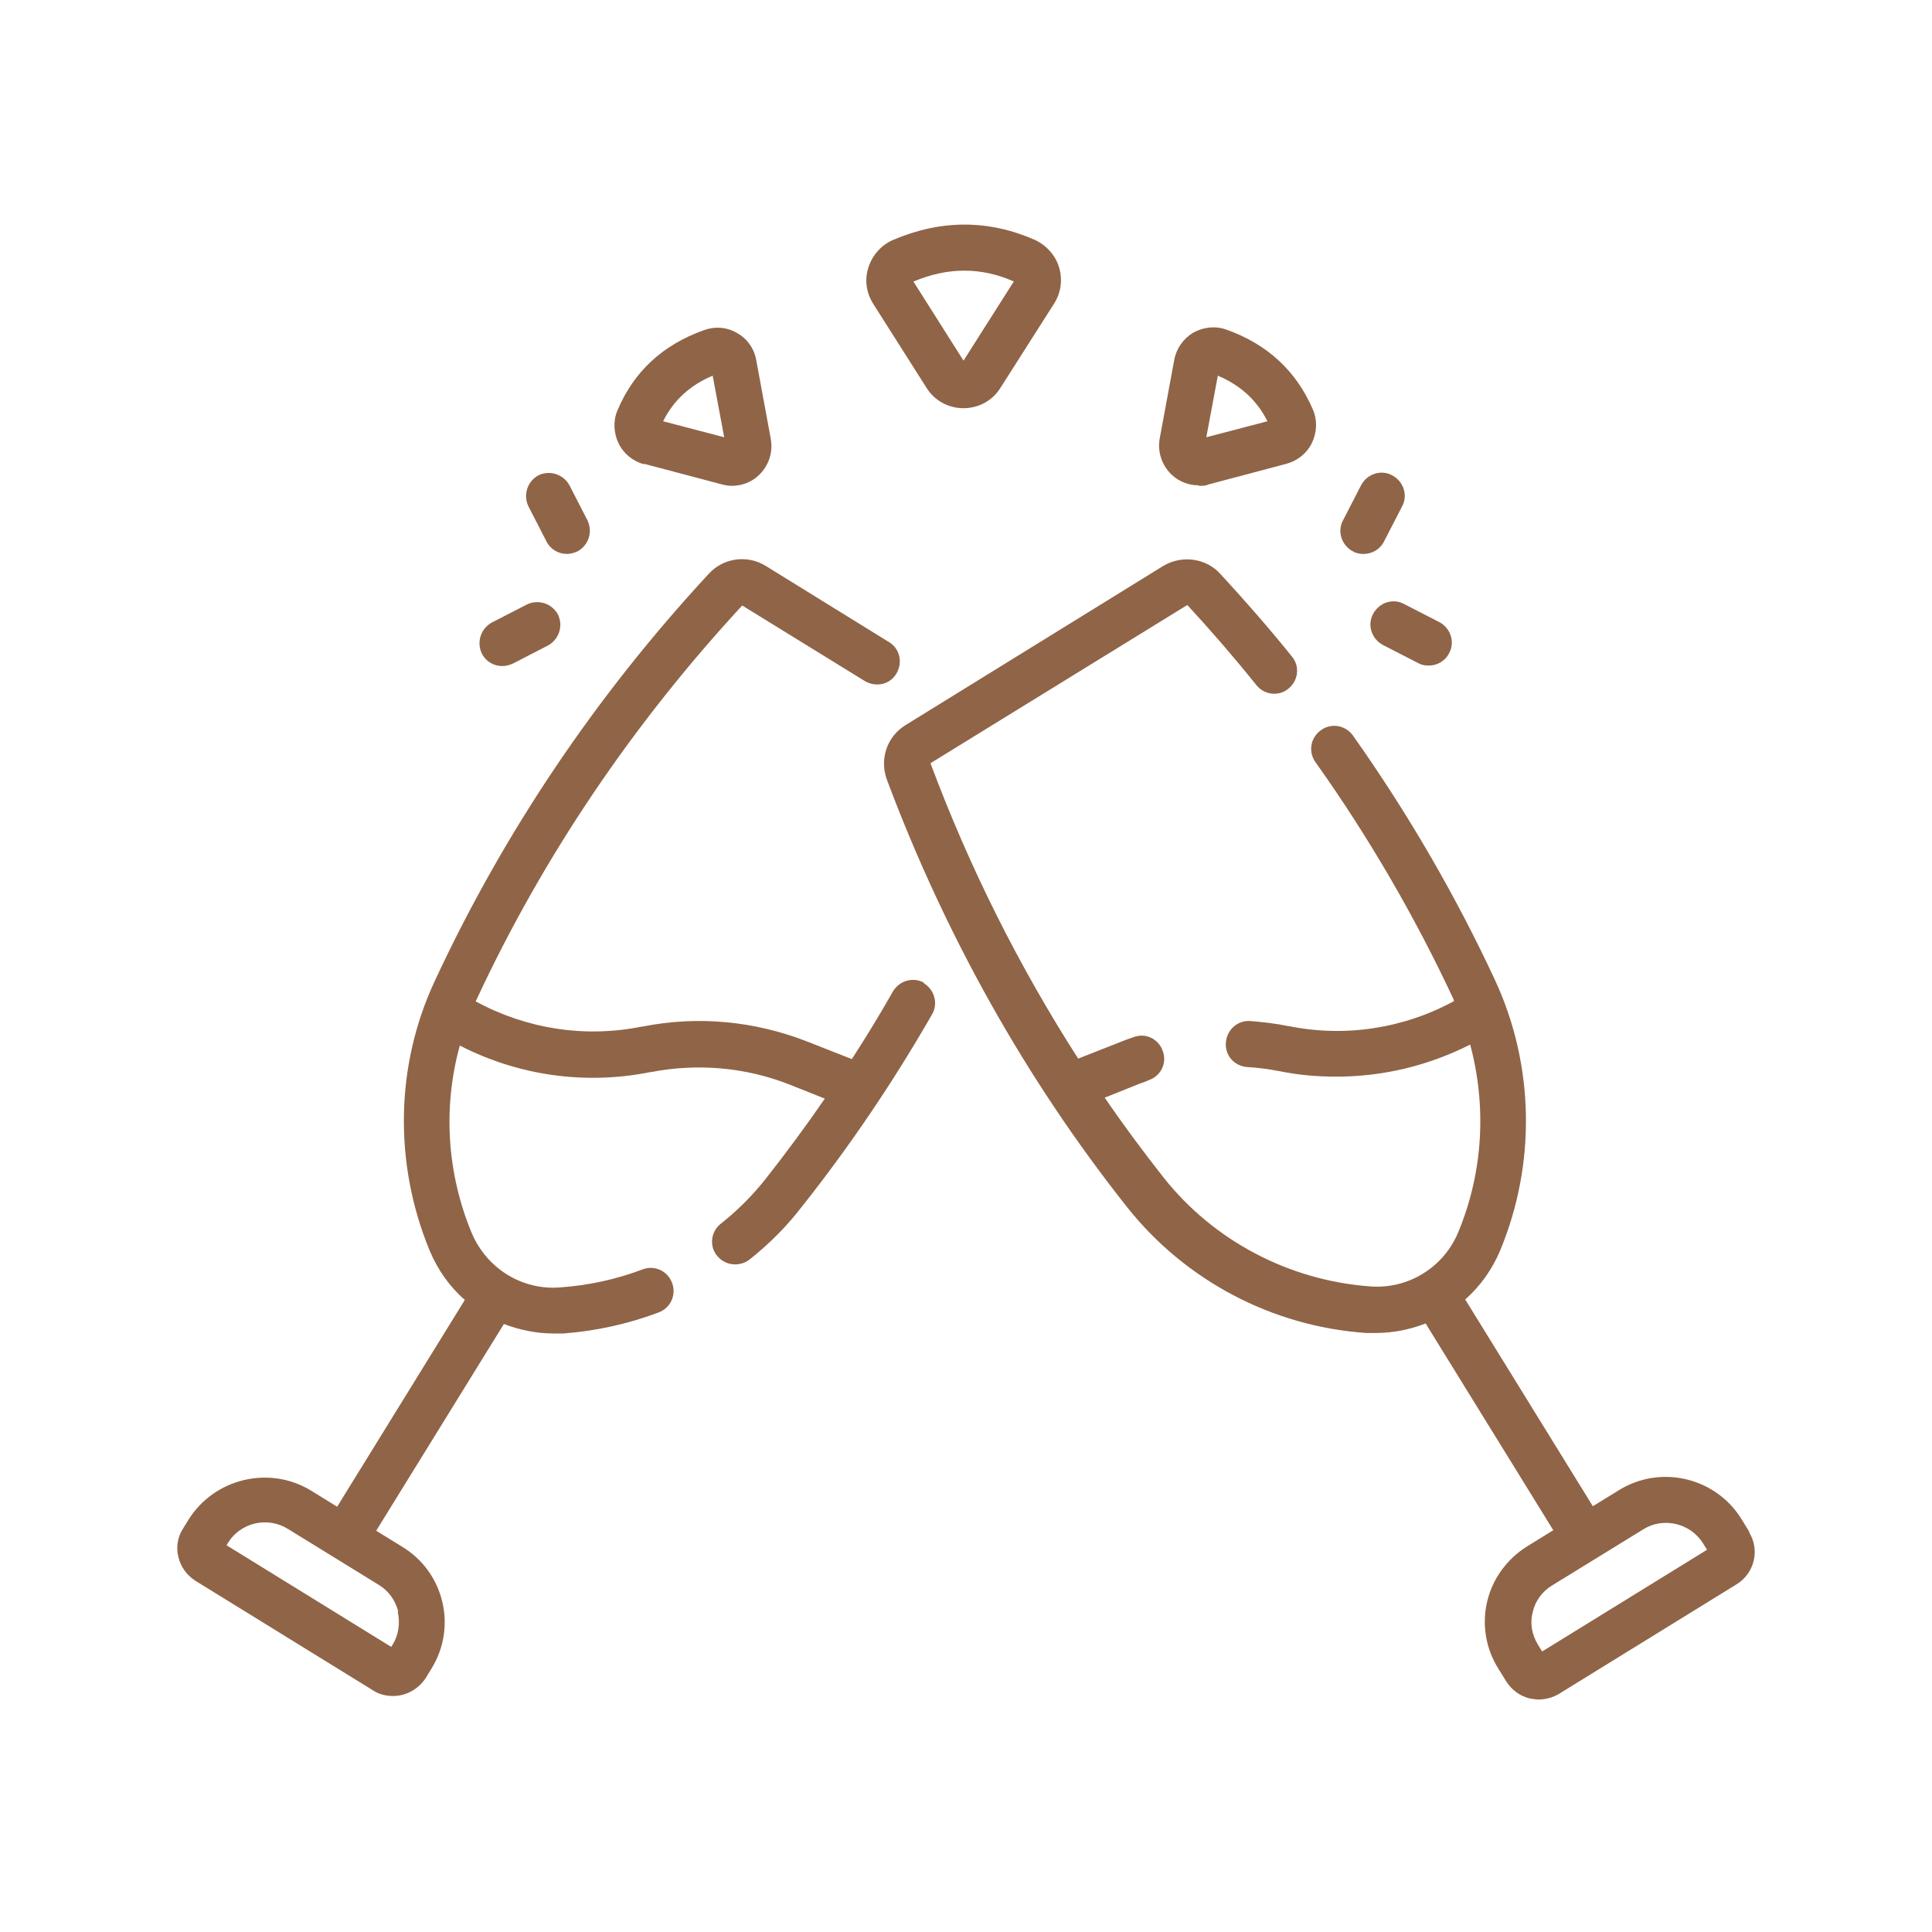 <svg width="49" height="49" viewBox="0 0 49 49" fill="none" xmlns="http://www.w3.org/2000/svg">
<path d="M44.373 38.861L44.17 38.531C43.522 37.477 42.126 37.134 41.059 37.795L40.398 38.201L37.16 32.956C37.541 32.626 37.846 32.195 38.049 31.712C38.964 29.503 38.913 27.014 37.922 24.868C36.919 22.709 35.7 20.614 34.316 18.658C34.126 18.392 33.77 18.328 33.503 18.518C33.237 18.709 33.173 19.064 33.364 19.331C34.71 21.223 35.891 23.255 36.868 25.35C36.868 25.363 36.868 25.376 36.881 25.388C35.599 26.087 34.113 26.315 32.678 26.023H32.665C32.36 25.96 32.043 25.922 31.713 25.896C31.395 25.871 31.116 26.112 31.091 26.442C31.065 26.772 31.306 27.039 31.637 27.064C31.903 27.077 32.183 27.115 32.437 27.166H32.449C32.932 27.268 33.414 27.306 33.897 27.306C35.078 27.306 36.233 27.026 37.287 26.493C37.706 28.055 37.618 29.731 36.983 31.255C36.614 32.144 35.713 32.703 34.748 32.626C32.691 32.474 30.786 31.471 29.516 29.871C28.995 29.21 28.487 28.525 28.018 27.839L28.907 27.483C28.983 27.458 29.059 27.433 29.135 27.395C29.44 27.293 29.605 26.963 29.491 26.658C29.389 26.353 29.059 26.188 28.754 26.303C28.652 26.341 28.564 26.366 28.475 26.404L27.345 26.849C25.846 24.512 24.589 22.011 23.599 19.357L30.113 15.344C30.71 15.992 31.294 16.665 31.865 17.376C32.068 17.63 32.437 17.668 32.678 17.465C32.932 17.261 32.97 16.893 32.767 16.652C32.183 15.928 31.573 15.23 30.951 14.556C30.583 14.15 29.973 14.074 29.503 14.353L22.964 18.392C22.494 18.683 22.303 19.255 22.494 19.776C23.98 23.738 26.024 27.382 28.589 30.62C30.062 32.474 32.259 33.642 34.646 33.807C34.735 33.807 34.811 33.807 34.9 33.807C35.344 33.807 35.764 33.718 36.157 33.566L39.395 38.81L38.735 39.217C38.227 39.534 37.859 40.03 37.719 40.614C37.58 41.198 37.681 41.807 37.998 42.315L38.202 42.645C38.341 42.861 38.544 43.014 38.798 43.077C38.875 43.09 38.951 43.103 39.027 43.103C39.205 43.103 39.383 43.052 39.535 42.963L44.043 40.182C44.5 39.903 44.64 39.306 44.36 38.861H44.373ZM39.103 41.871L39.002 41.706C38.849 41.452 38.798 41.16 38.875 40.88C38.938 40.601 39.116 40.36 39.37 40.207L41.681 38.785C42.189 38.468 42.875 38.633 43.192 39.141L43.294 39.306L39.116 41.883L39.103 41.871Z" fill="#906447"/>
<path d="M23.446 24.931C23.167 24.766 22.811 24.868 22.646 25.147C22.316 25.731 21.973 26.29 21.605 26.861L20.475 26.417C19.142 25.896 17.707 25.756 16.297 26.036H16.284C14.837 26.328 13.364 26.099 12.069 25.401C12.069 25.388 12.069 25.376 12.081 25.363C13.77 21.731 16.043 18.366 18.824 15.357L21.935 17.274C22.215 17.439 22.57 17.363 22.735 17.084C22.9 16.804 22.824 16.449 22.545 16.284L19.421 14.353C18.951 14.061 18.341 14.15 17.973 14.556C15.103 17.655 12.767 21.134 11.027 24.88C10.024 27.026 9.986 29.515 10.9 31.725C11.103 32.207 11.408 32.639 11.789 32.969L8.551 38.214L7.891 37.807C6.837 37.16 5.44 37.49 4.78 38.544L4.64 38.772C4.5 38.988 4.462 39.255 4.526 39.496C4.589 39.75 4.741 39.953 4.957 40.093L9.465 42.874C9.618 42.976 9.795 43.014 9.973 43.014C10.291 43.014 10.608 42.849 10.799 42.556L10.938 42.328C11.256 41.82 11.357 41.211 11.218 40.626C11.078 40.042 10.722 39.547 10.202 39.23L9.541 38.823L12.78 33.579C13.173 33.731 13.605 33.82 14.037 33.82C14.126 33.82 14.202 33.82 14.291 33.82C15.116 33.757 15.929 33.579 16.703 33.287C17.008 33.172 17.16 32.842 17.046 32.538C16.932 32.233 16.602 32.08 16.297 32.195C15.624 32.449 14.926 32.601 14.202 32.652C13.237 32.728 12.348 32.169 11.967 31.28C11.332 29.756 11.23 28.08 11.662 26.518C13.148 27.28 14.837 27.522 16.488 27.192H16.5C17.681 26.963 18.9 27.064 20.03 27.509L20.919 27.864C20.437 28.563 19.942 29.236 19.421 29.896C19.091 30.315 18.697 30.709 18.278 31.039C18.024 31.242 17.986 31.61 18.189 31.852C18.303 31.991 18.468 32.068 18.646 32.068C18.773 32.068 18.9 32.03 19.015 31.941C19.51 31.547 19.954 31.103 20.335 30.607C21.554 29.071 22.659 27.433 23.637 25.731C23.802 25.452 23.7 25.096 23.421 24.931H23.446ZM10.088 40.88C10.151 41.16 10.113 41.465 9.961 41.706L9.922 41.769L5.745 39.191L5.783 39.128C6.1 38.62 6.773 38.455 7.294 38.772L9.605 40.195C9.859 40.347 10.024 40.588 10.1 40.868L10.088 40.88Z" fill="#906447"/>
<path d="M23.497 9.833C23.7 10.163 24.056 10.353 24.437 10.353C24.818 10.353 25.173 10.163 25.376 9.833L26.735 7.699C26.913 7.42 26.951 7.09 26.862 6.785C26.773 6.48 26.545 6.226 26.253 6.087C25.072 5.566 23.865 5.566 22.646 6.087C22.354 6.214 22.125 6.468 22.024 6.785C21.922 7.103 21.973 7.433 22.151 7.712L23.497 9.833ZM25.719 7.128L24.437 9.147L23.167 7.141C24.043 6.772 24.881 6.772 25.719 7.141V7.128Z" fill="#906447"/>
<path d="M30.405 12.322C30.494 12.322 30.583 12.322 30.659 12.284L32.627 11.763C32.907 11.687 33.148 11.496 33.275 11.23C33.402 10.963 33.414 10.658 33.3 10.392C32.881 9.414 32.145 8.728 31.103 8.36C30.824 8.258 30.519 8.296 30.265 8.436C30.011 8.588 29.834 8.842 29.783 9.122L29.414 11.115C29.351 11.458 29.465 11.801 29.719 12.042C29.91 12.22 30.151 12.309 30.405 12.309V12.322ZM30.887 9.528C31.459 9.769 31.878 10.15 32.145 10.684L30.595 11.09L30.887 9.528Z" fill="#906447"/>
<path d="M16.335 11.763L18.303 12.284C18.392 12.309 18.481 12.322 18.557 12.322C18.811 12.322 19.053 12.233 19.243 12.055C19.497 11.814 19.611 11.471 19.548 11.128L19.18 9.134C19.129 8.842 18.951 8.588 18.697 8.449C18.443 8.296 18.138 8.271 17.859 8.372C16.818 8.741 16.081 9.414 15.662 10.404C15.548 10.671 15.56 10.976 15.688 11.242C15.815 11.509 16.056 11.699 16.335 11.776V11.763ZM18.075 9.528L18.367 11.09L16.818 10.684C17.084 10.15 17.503 9.769 18.075 9.528Z" fill="#906447"/>
<path d="M34.316 13.985C34.405 14.036 34.494 14.049 34.583 14.049C34.799 14.049 35.002 13.934 35.103 13.731L35.561 12.842C35.713 12.563 35.599 12.207 35.307 12.055C35.027 11.903 34.672 12.017 34.519 12.309L34.062 13.198C33.91 13.477 34.024 13.833 34.316 13.985Z" fill="#906447"/>
<path d="M34.824 15.572C34.672 15.852 34.786 16.207 35.078 16.36L35.967 16.817C36.056 16.868 36.145 16.88 36.234 16.88C36.45 16.88 36.653 16.766 36.754 16.563C36.907 16.284 36.792 15.928 36.5 15.776L35.611 15.319C35.332 15.166 34.977 15.28 34.824 15.572Z" fill="#906447"/>
<path d="M13.859 13.731C13.961 13.934 14.164 14.049 14.38 14.049C14.469 14.049 14.557 14.023 14.646 13.985C14.926 13.833 15.04 13.49 14.9 13.198L14.443 12.309C14.291 12.03 13.948 11.915 13.656 12.055C13.377 12.207 13.262 12.55 13.402 12.842L13.859 13.731Z" fill="#906447"/>
<path d="M12.741 16.893C12.83 16.893 12.919 16.868 13.008 16.83L13.897 16.372C14.176 16.22 14.291 15.877 14.151 15.585C13.998 15.306 13.656 15.191 13.364 15.331L12.475 15.788C12.195 15.941 12.081 16.284 12.221 16.576C12.322 16.779 12.525 16.893 12.741 16.893Z" fill="#906447"/>
</svg>
